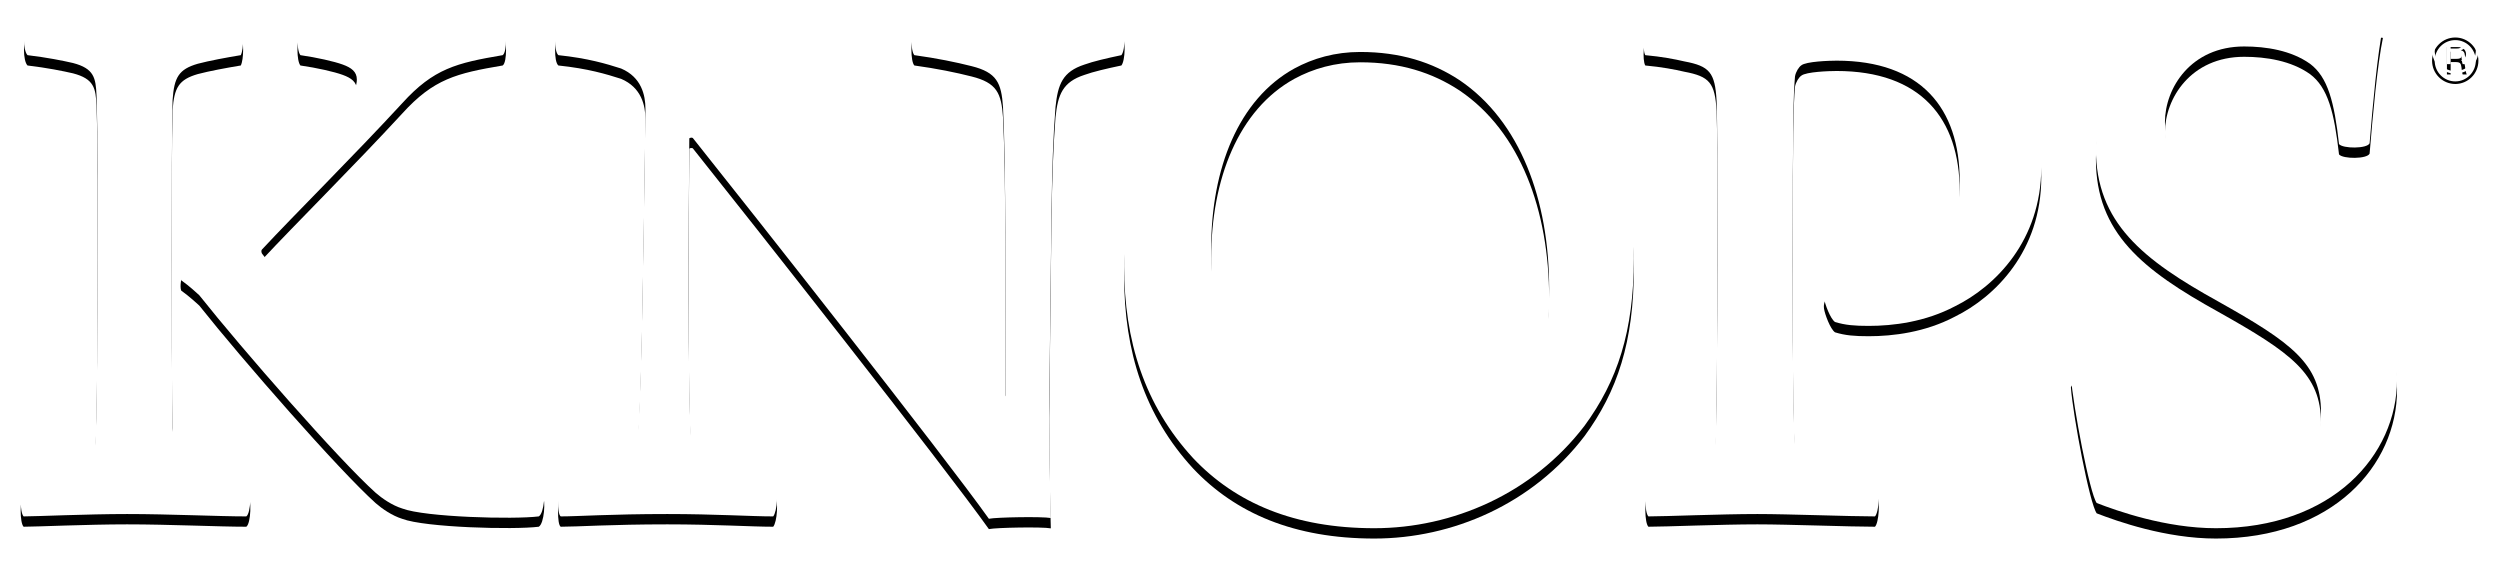 <?xml version="1.0" encoding="UTF-8"?>
<svg width="484px" height="109px" viewBox="0 0 484 109" version="1.1" xmlns="http://www.w3.org/2000/svg" xmlns:xlink="http://www.w3.org/1999/xlink">
    <!-- Generator: Sketch 42 (36781) - http://www.bohemiancoding.com/sketch -->
    <title>Knops_logotype_reverse_simplified</title>
    <desc>Created with Sketch.</desc>
    <defs>
        <path d="M470.438,7.392 L471.589,7.392 C471.674,7.392 472.095,7.392 472.282,7.272 C472.386,7.216 472.647,7.025 472.647,6.584 C472.647,5.724 471.879,5.724 471.589,5.724 L470.438,5.724 L470.438,7.392 Z M469.726,5.107 L471.599,5.107 C471.879,5.107 472.438,5.107 472.826,5.353 C473.209,5.604 473.415,6.012 473.415,6.438 C473.415,6.809 473.276,7.145 473.041,7.381 C472.815,7.609 472.573,7.676 472.424,7.724 C472.919,7.859 473.142,8.088 473.209,8.75 C473.295,9.374 473.34,9.831 473.549,10.417 L472.77,10.417 C472.647,10.062 472.573,9.419 472.535,9.015 C472.438,8.237 472.262,8.017 471.365,8.017 L470.445,8.017 L470.445,10.417 L469.726,10.417 L469.726,5.107 L469.726,5.107 Z" id="path-1"></path>
        <filter x="-50%" y="-50%" width="200%" height="200%" filterUnits="objectBoundingBox" id="filter-2">
            <feOffset dx="0" dy="2" in="SourceAlpha" result="shadowOffsetOuter1"></feOffset>
            <feGaussianBlur stdDeviation="2" in="shadowOffsetOuter1" result="shadowBlurOuter1"></feGaussianBlur>
            <feColorMatrix values="0 0 0 0 0   0 0 0 0 0   0 0 0 0 0  0 0 0 0.5 0" type="matrix" in="shadowBlurOuter1"></feColorMatrix>
        </filter>
        <path d="M467.356,7.761 C467.356,9.965 469.134,11.76 471.347,11.76 C473.537,11.76 475.307,9.965 475.318,7.761 C475.307,5.551 473.537,3.764 471.347,3.764 C469.134,3.764 467.356,5.551 467.356,7.761 Z M466.849,7.761 C466.849,5.271 468.866,3.259 471.347,3.259 C473.809,3.259 475.821,5.271 475.821,7.761 C475.821,10.245 473.809,12.257 471.347,12.261 C468.866,12.257 466.849,10.245 466.849,7.761 L466.849,7.761 Z" id="path-3"></path>
        <filter x="-50%" y="-50%" width="200%" height="200%" filterUnits="objectBoundingBox" id="filter-4">
            <feOffset dx="0" dy="2" in="SourceAlpha" result="shadowOffsetOuter1"></feOffset>
            <feGaussianBlur stdDeviation="2" in="shadowOffsetOuter1" result="shadowBlurOuter1"></feGaussianBlur>
            <feColorMatrix values="0 0 0 0 0   0 0 0 0 0   0 0 0 0 0  0 0 0 0.5 0" type="matrix" in="shadowBlurOuter1"></feColorMatrix>
        </filter>
        <path d="M54.157,2.727 C58.556,2.727 64.327,3.184 73.741,3.184 C84.975,3.184 89.22,2.885 93.471,2.727 C94.085,3.337 94.234,8.061 93.321,8.678 C84.372,10.197 79.968,11.266 73.889,17.962 C64.476,28.18 53.094,39.453 46.711,46.313 C46.57,46.472 46.57,46.774 46.711,47.078 C55.221,58.352 73.435,78.318 84.67,86.999 C87.101,88.985 89.374,90.2 91.5,90.66 C95.602,91.577 98.338,91.723 101.064,91.881 C101.673,92.945 101.368,97.366 100.306,97.976 C95.447,98.584 78.291,98.13 73.889,96.452 C71.913,95.841 69.945,94.475 68.727,93.405 C61.596,86.999 42.922,65.67 34.576,55.155 C34.422,55.001 32.6,53.326 31.082,52.259 C30.778,51.498 31.082,49.514 31.538,49.05 C38.519,46.169 55.521,27.566 62.96,18.275 C64.476,16.141 65.085,14.614 65.085,13.398 C65.085,11.876 64.021,11.105 62.349,10.496 C60.69,9.891 57.337,9.131 54.157,8.678 C53.399,7.758 53.399,3.641 54.157,2.727 Z M29.414,80.914 C30.02,86.999 30.472,88.841 34.422,90.2 C36.547,90.66 39.578,91.116 43.99,91.881 C44.744,92.496 44.589,97.366 43.686,97.976 C38.371,97.976 28.801,97.516 20.61,97.516 C12.858,97.516 2.994,97.976 0.569,97.976 C-0.19,97.219 -0.19,92.643 0.569,91.881 C3.898,91.427 7.852,90.812 9.827,90.361 C13.622,89.136 14.38,87.461 14.535,81.669 C14.835,76.029 14.835,62.318 14.835,48.142 C14.835,35.649 14.99,25.592 14.684,16.443 C14.535,13.088 14.231,11.266 10.127,10.197 C8.156,9.744 5.122,9.131 1.327,8.678 C0.418,7.758 0.418,3.641 1.327,2.727 C4.97,2.727 10.736,3.184 22.277,3.184 C31.841,3.184 37.911,2.727 42.619,2.727 C43.222,3.797 43.222,7.456 42.619,8.678 C39.888,9.131 36.547,9.744 34.276,10.346 C30.623,11.416 29.714,12.942 29.414,17.355 C29.255,24.215 29.255,33.36 29.255,47.988 C29.255,60.488 29.255,70.542 29.414,80.914 L29.414,80.914 Z" id="path-5"></path>
        <filter x="-50%" y="-50%" width="200%" height="200%" filterUnits="objectBoundingBox" id="filter-6">
            <feOffset dx="0" dy="2" in="SourceAlpha" result="shadowOffsetOuter1"></feOffset>
            <feGaussianBlur stdDeviation="2" in="shadowOffsetOuter1" result="shadowBlurOuter1"></feGaussianBlur>
            <feColorMatrix values="0 0 0 0 0   0 0 0 0 0   0 0 0 0 0  0 0 0 0.5 0" type="matrix" in="shadowBlurOuter1"></feColorMatrix>
        </filter>
        <path d="M104.099,2.727 C108.806,2.727 116.697,3.184 126.42,3.184 L133.399,3.184 C134.011,5.166 134.617,6.39 138.56,11.416 C153.285,30.32 181.978,65.214 190.027,74.81 C190.328,74.967 190.633,74.81 190.633,74.506 C190.633,53.023 190.785,30.465 190.182,18.732 C189.869,14.008 188.964,12.026 184.098,10.806 C181.069,10.04 177.428,9.285 173.021,8.678 C172.263,7.908 172.263,3.495 173.021,2.727 C176.821,2.727 184.098,3.184 195.339,3.184 C200.959,3.184 210.975,2.727 213.102,2.727 C214.011,3.495 213.859,7.758 213.102,8.678 C210.218,9.285 207.633,9.891 205.963,10.496 C201.716,11.876 200.803,14.311 200.345,18.732 C199.437,30.619 199.586,40.979 199.131,76.943 C199.131,84.111 199.288,93.103 199.437,98.289 C197.764,97.976 188.964,98.13 187.447,98.433 C178.787,86.243 141.286,38.699 130.213,24.821 C130.064,24.522 129.45,24.675 129.45,24.821 C129.3,40.979 129.151,73.137 129.751,81.976 C130.064,86.85 131.731,89.136 136.133,90.2 C138.406,90.971 141.75,91.274 145.997,91.881 C146.761,92.945 146.455,97.064 145.692,97.976 C141.45,97.976 134.462,97.516 125.202,97.516 C114.27,97.516 107.891,97.976 104.557,97.976 C103.798,97.516 103.948,92.643 104.557,91.881 C108.197,91.427 111.386,90.971 113.817,90.2 C117.301,88.985 119.132,86.85 119.438,82.275 C120.191,73.593 120.499,51.347 120.956,19.035 C120.956,16.443 120.191,12.942 116.248,11.266 C113.363,10.346 109.868,9.285 104.099,8.678 C103.186,7.908 103.344,3.495 104.099,2.727" id="path-7"></path>
        <filter x="-50%" y="-50%" width="200%" height="200%" filterUnits="objectBoundingBox" id="filter-8">
            <feOffset dx="0" dy="2" in="SourceAlpha" result="shadowOffsetOuter1"></feOffset>
            <feGaussianBlur stdDeviation="2" in="shadowOffsetOuter1" result="shadowBlurOuter1"></feGaussianBlur>
            <feColorMatrix values="0 0 0 0 0   0 0 0 0 0   0 0 0 0 0  0 0 0 0.5 0" type="matrix" in="shadowBlurOuter1"></feColorMatrix>
        </filter>
        <path d="M283.471,86.999 C292.722,79.843 295.916,67.651 295.916,53.78 C295.916,36.715 290.301,21.474 278.609,13.548 C273.296,10.04 267.074,8.061 259.327,8.061 C254.477,8.061 250.218,9.285 246.578,11.266 C235.803,17.206 230.487,30.619 230.487,46.009 C230.487,62.622 236.712,79.235 249.771,87.31 C255.08,90.509 260.547,91.881 267.83,91.881 C273.908,91.881 279.678,90.2 283.471,86.999 Z M226.995,86.703 C217.585,76.485 213.635,63.997 213.635,49.514 C213.635,37.927 217.122,28.026 223.954,19.342 C232.309,8.218 248.855,0.442 264.954,0.442 C296.374,0.442 312.313,23.303 312.313,47.988 C312.313,62.16 309.127,71.765 302.745,80.457 C292.722,93.56 277.241,100.262 262.063,100.262 C246.578,100.262 235.196,95.385 226.995,86.703 L226.995,86.703 Z" id="path-9"></path>
        <filter x="-50%" y="-50%" width="200%" height="200%" filterUnits="objectBoundingBox" id="filter-10">
            <feOffset dx="0" dy="2" in="SourceAlpha" result="shadowOffsetOuter1"></feOffset>
            <feGaussianBlur stdDeviation="2" in="shadowOffsetOuter1" result="shadowBlurOuter1"></feGaussianBlur>
            <feColorMatrix values="0 0 0 0 0   0 0 0 0 0   0 0 0 0 0  0 0 0 0.5 0" type="matrix" in="shadowBlurOuter1"></feColorMatrix>
        </filter>
        <path d="M349.131,55.764 C348.983,54.694 349.433,54.085 349.594,53.78 C351.11,54.085 353.696,54.234 355.213,54.234 C359.616,54.234 362.649,53.479 365.835,51.958 C372.664,48.299 375.399,41.589 375.399,33.057 C375.399,18.882 367.813,9.744 351.568,9.744 C350.201,9.744 345.64,9.891 344.732,10.653 C344.273,10.956 343.674,11.876 343.513,12.785 C343.216,16.29 343.062,20.864 343.062,49.208 C343.062,72.987 343.216,79.075 343.513,83.958 C343.971,87.616 344.732,89.136 348.822,90.361 C351.408,90.971 354.743,91.427 359.296,91.881 C360.064,92.792 359.754,97.219 358.998,97.976 C354.143,97.976 342.306,97.516 336.236,97.516 C329.098,97.516 318.464,97.976 315.13,97.976 C314.373,97.219 314.373,92.792 314.981,92.033 C318.464,91.577 321.81,91.274 323.777,90.66 C327.73,89.591 327.879,86.546 328.188,82.125 C328.33,76.646 328.487,61.554 328.487,49.361 C328.487,26.201 328.487,22.54 328.33,17.513 C328.029,12.026 326.97,10.806 322.108,9.891 C320.141,9.434 317.715,8.974 314.522,8.678 C313.912,7.612 314.221,3.495 314.981,2.727 C316.948,2.727 326.37,3.184 333.647,3.184 C343.971,3.184 351.11,3.031 360.514,3.031 C365.984,3.031 375.25,3.951 381.468,8.974 C386.781,13.246 391.193,20.105 391.193,30.32 C391.193,44.64 382.225,53.479 374.49,57.293 C368.718,60.338 362.488,61.093 357.787,61.093 C355.052,61.093 353.238,60.948 351.26,60.338 C350.351,59.725 349.285,56.83 349.131,55.764" id="path-11"></path>
        <filter x="-50%" y="-50%" width="200%" height="200%" filterUnits="objectBoundingBox" id="filter-12">
            <feOffset dx="0" dy="2" in="SourceAlpha" result="shadowOffsetOuter1"></feOffset>
            <feGaussianBlur stdDeviation="2" in="shadowOffsetOuter1" result="shadowBlurOuter1"></feGaussianBlur>
            <feColorMatrix values="0 0 0 0 0   0 0 0 0 0   0 0 0 0 0  0 0 0 0.5 0" type="matrix" in="shadowBlurOuter1"></feColorMatrix>
        </filter>
        <path d="M414.834,88.679 C418.618,91.723 424.088,93.103 429.55,93.103 C436.078,93.103 445.344,89.447 445.344,77.858 C445.344,68.41 439.573,64.297 425.456,56.37 C410.881,48.299 401.767,41.129 401.767,26.807 C401.767,9.891 415.433,0.442 432.594,0.442 C444.134,0.442 450.653,2.574 457.333,3.337 C456.276,8.368 455.367,18.275 454.756,25.738 C454.297,26.807 449.588,26.807 448.834,25.895 C447.919,17.812 446.7,12.942 443.216,10.346 C439.573,7.758 434.722,6.996 430.467,6.996 C420.135,6.996 415.135,15.074 415.135,21.624 C415.135,30.32 418.928,33.974 425.604,38.237 C431.827,42.194 440.34,45.856 445.802,49.05 C454.297,54.085 460.068,60.488 460.068,71.462 C460.068,86.09 447.62,100.262 425.005,100.262 C415.28,100.262 405.868,96.91 401.927,95.385 C400.56,93.56 397.362,76.646 396.923,71.007 C397.224,69.629 402.385,68.41 403.283,69.023 C406.17,78.164 409.363,84.722 414.834,88.679" id="path-13"></path>
        <filter x="-50%" y="-50%" width="200%" height="200%" filterUnits="objectBoundingBox" id="filter-14">
            <feOffset dx="0" dy="2" in="SourceAlpha" result="shadowOffsetOuter1"></feOffset>
            <feGaussianBlur stdDeviation="2" in="shadowOffsetOuter1" result="shadowBlurOuter1"></feGaussianBlur>
            <feColorMatrix values="0 0 0 0 0   0 0 0 0 0   0 0 0 0 0  0 0 0 0.5 0" type="matrix" in="shadowBlurOuter1"></feColorMatrix>
        </filter>
    </defs>
    <g id="Page-1" stroke="none" stroke-width="1" fill="none" fill-rule="evenodd">
        <g id="Desktop-HD" transform="translate(-246, -63)">
            <g id="Knops_logotype_reverse_simplified" transform="translate(250, 65)">
                <g id="Fill-1">
                    <use fill="black" fill-opacity="1" filter="url(#filter-2)" xlink:href="#path-1"></use>
                    <use fill="#FFFFFF" fill-rule="evenodd" xlink:href="#path-1"></use>
                </g>
                <g id="Fill-2">
                    <use fill="black" fill-opacity="1" filter="url(#filter-4)" xlink:href="#path-3"></use>
                    <use fill="#FFFFFF" fill-rule="evenodd" xlink:href="#path-3"></use>
                </g>
                <g id="Fill-4">
                    <use fill="black" fill-opacity="1" filter="url(#filter-6)" xlink:href="#path-5"></use>
                    <use fill="#FFFFFF" fill-rule="evenodd" xlink:href="#path-5"></use>
                </g>
                <g id="Fill-5">
                    <use fill="black" fill-opacity="1" filter="url(#filter-8)" xlink:href="#path-7"></use>
                    <use fill="#FFFFFF" fill-rule="evenodd" xlink:href="#path-7"></use>
                </g>
                <g id="Fill-6">
                    <use fill="black" fill-opacity="1" filter="url(#filter-10)" xlink:href="#path-9"></use>
                    <use fill="#FFFFFF" fill-rule="evenodd" xlink:href="#path-9"></use>
                </g>
                <g id="Fill-7">
                    <use fill="black" fill-opacity="1" filter="url(#filter-12)" xlink:href="#path-11"></use>
                    <use fill="#FFFFFF" fill-rule="evenodd" xlink:href="#path-11"></use>
                </g>
                <g id="Fill-8">
                    <use fill="black" fill-opacity="1" filter="url(#filter-14)" xlink:href="#path-13"></use>
                    <use fill="#FFFFFF" fill-rule="evenodd" xlink:href="#path-13"></use>
                </g>
            </g>
        </g>
    </g>
</svg>